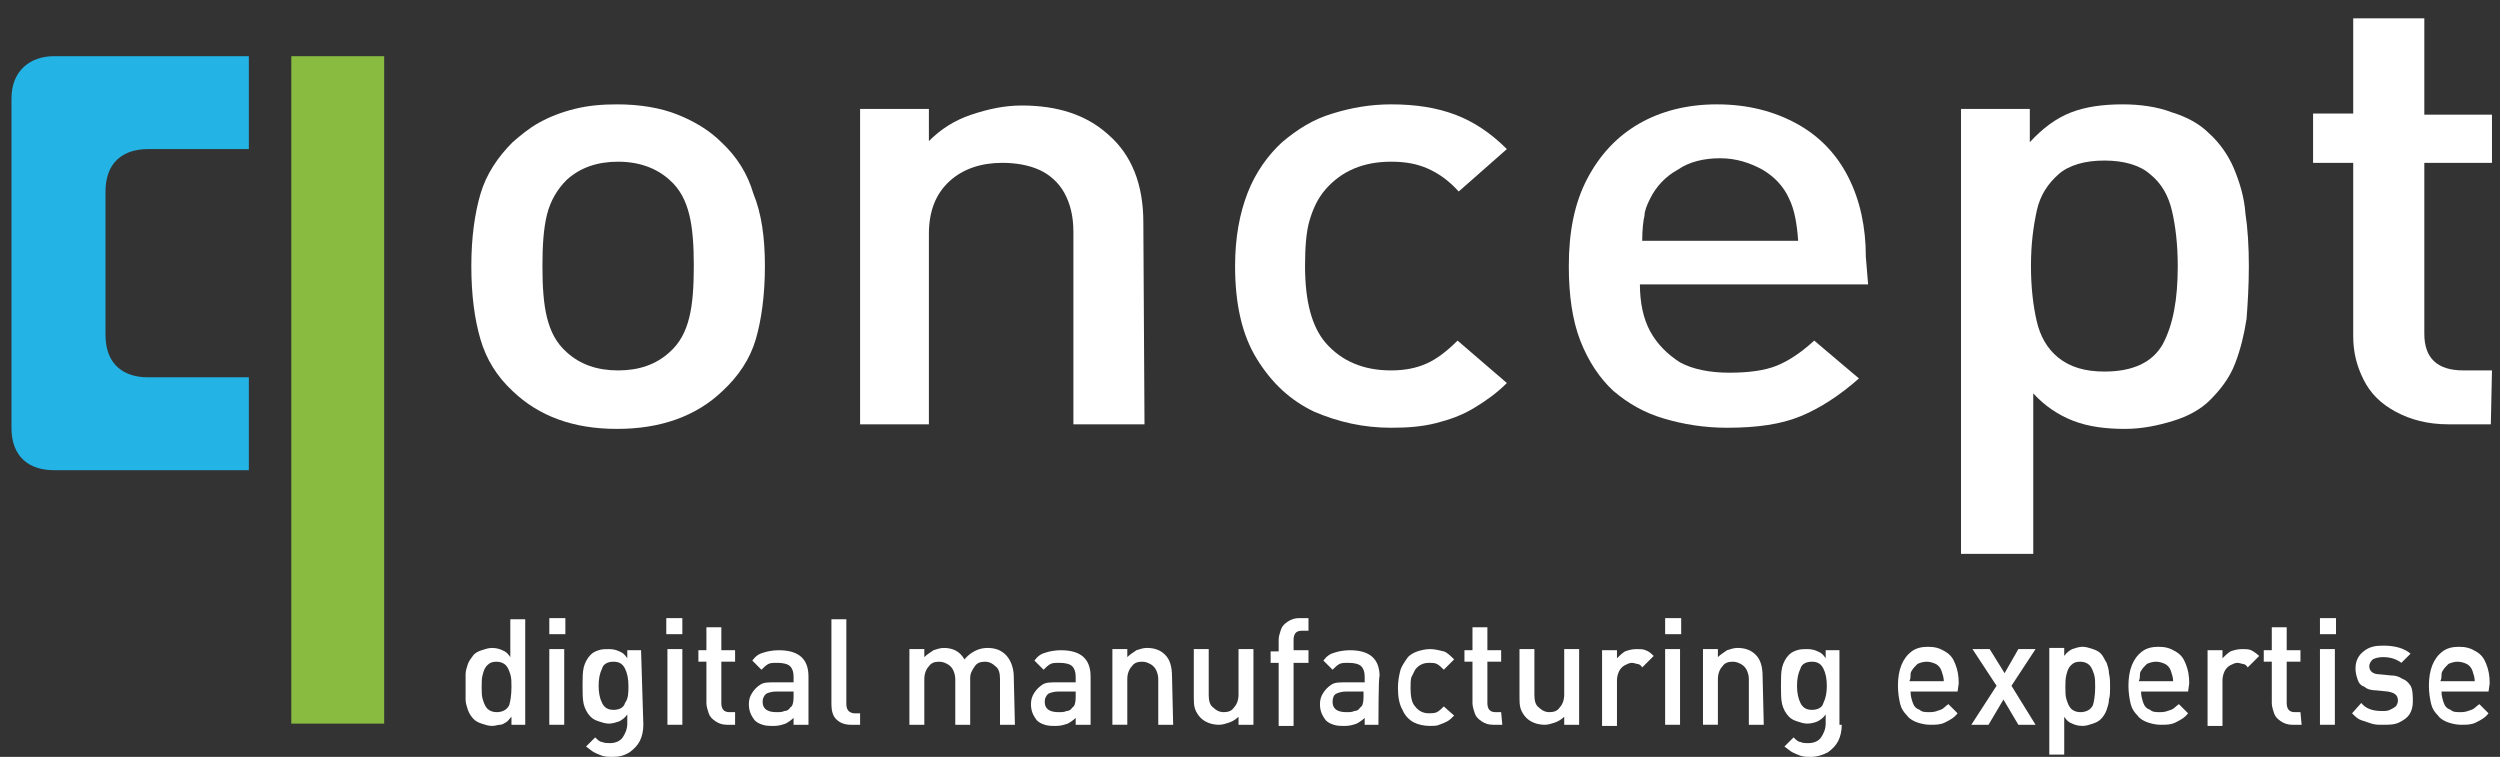 <?xml version="1.0" encoding="utf-8"?>
<!-- Generator: Adobe Illustrator 23.0.3, SVG Export Plug-In . SVG Version: 6.00 Build 0)  -->
<svg version="1.1" id="Layer_1" xmlns="http://www.w3.org/2000/svg" xmlns:xlink="http://www.w3.org/1999/xlink" x="0px" y="0px"
	 viewBox="0 0 218 66" style="enable-background:new 0 0 218 66;" xml:space="preserve">
<rect x="0" y="0" width="218" height="66" fill="#333333" stroke="none"/>
<style type="text/css">
	.st0{fill:#89BB40;}
	.st1{fill:#23B3E4;}
	.st2{fill:#FFFFFF;}
</style>
<g id="q_color">
	<rect x="25.4" y="4.9" class="st0" width="8.1" height="58.2"/>
	<path class="st1" d="M21.7,4.9c0,0-12.5,0-17,0C2.7,4.9,1,6.1,1,8.6c0,8.7,0,28.7,0,28.7c0,2.6,1.6,3.7,3.7,3.7c4.1,0,17,0,17,0
		v-8.1c0,0-7.2,0-8.8,0c-2.1,0-3.7-1.1-3.7-3.7c0-3,0-8.9,0-12.5c0-2.6,1.6-3.7,3.7-3.7c1.7,0,8.8,0,8.8,0"/>
</g>
<g id="Font_black">
	<path class="st2" d="M66.7,23.2c0,2.5-0.3,4.7-0.8,6.4s-1.5,3.2-2.9,4.5c-2.3,2.2-5.4,3.3-9.2,3.3c-3.8,0-6.8-1.1-9.1-3.3
		c-1.4-1.3-2.3-2.8-2.8-4.5c-0.5-1.7-0.8-3.8-0.8-6.4c0-2.5,0.3-4.6,0.8-6.3c0.5-1.7,1.5-3.2,2.8-4.5c0.7-0.6,1.4-1.2,2.3-1.7
		c0.9-0.5,1.9-0.9,3.1-1.2c1.2-0.3,2.4-0.4,3.7-0.4c2,0,3.8,0.3,5.3,0.9c1.5,0.6,2.8,1.4,3.8,2.4c1.4,1.3,2.3,2.8,2.8,4.5
		C66.4,18.6,66.7,20.7,66.7,23.2z M60.5,23.2c0-1.8-0.1-3.3-0.4-4.5c-0.3-1.2-0.8-2.2-1.7-3c-1.1-1-2.6-1.6-4.5-1.6
		c-1.8,0-3.3,0.5-4.5,1.6c-0.8,0.8-1.4,1.8-1.7,3c-0.3,1.2-0.4,2.7-0.4,4.5c0,1.8,0.1,3.3,0.4,4.5c0.3,1.2,0.8,2.2,1.7,3
		c1.2,1.1,2.7,1.6,4.5,1.6c1.8,0,3.3-0.5,4.5-1.6c0.9-0.8,1.4-1.8,1.7-3S60.5,25,60.5,23.2z"/>
	<path class="st2" d="M99.8,37h-6.2V20.2c0-1.4-0.3-2.5-0.8-3.4c-0.5-0.9-1.3-1.6-2.2-2s-2-0.6-3.2-0.6c-1.8,0-3.4,0.5-4.6,1.6
		s-1.8,2.6-1.8,4.6V37H75V9.5h6v2.8c1-1,2.2-1.8,3.7-2.3s2.9-0.8,4.4-0.8c3.1,0,5.6,0.8,7.5,2.5c2.1,1.8,3.1,4.4,3.1,7.7L99.8,37
		L99.8,37z"/>
	<path class="st2" d="M131.4,33.4c-0.9,0.9-1.9,1.6-2.9,2.2c-1,0.6-2.1,1-3.3,1.3c-1.2,0.3-2.4,0.4-3.9,0.4c-2.4,0-4.6-0.5-6.7-1.4
		c-2.1-1-3.7-2.5-5-4.6c-1.3-2.1-1.9-4.8-1.9-8.1c0-2.5,0.4-4.6,1.1-6.4c0.7-1.8,1.8-3.3,3-4.4c1.3-1.1,2.7-2,4.4-2.5
		c1.6-0.5,3.3-0.8,5.1-0.8c2.2,0,4,0.3,5.6,0.9c1.6,0.6,3.1,1.6,4.5,3l-4.2,3.7c-0.9-1-1.8-1.6-2.7-2c-0.9-0.4-1.9-0.6-3.2-0.6
		c-2.4,0-4.3,0.8-5.7,2.4c-0.7,0.8-1.1,1.7-1.4,2.7c-0.3,1-0.4,2.4-0.4,4c0,3.1,0.6,5.3,1.8,6.7c1.4,1.6,3.3,2.4,5.7,2.4
		c1.2,0,2.2-0.2,3.1-0.6s1.8-1.1,2.7-2L131.4,33.4z"/>
	<path class="st2" d="M162.9,24.8H143c0,1.6,0.3,3,0.9,4.1c0.6,1.1,1.5,2,2.6,2.7c1.1,0.6,2.6,0.9,4.3,0.9c1.7,0,3.1-0.2,4.1-0.6
		c1-0.4,2.1-1.1,3.3-2.2l3.9,3.3c-1.7,1.5-3.4,2.6-5.1,3.3s-3.8,1-6.4,1c-2,0-3.8-0.3-5.5-0.8c-1.7-0.5-3.1-1.3-4.4-2.4
		c-1.2-1.1-2.2-2.6-2.9-4.4c-0.7-1.8-1-4-1-6.5c0-3,0.5-5.5,1.6-7.6s2.6-3.7,4.5-4.8c1.9-1.1,4.2-1.7,6.8-1.7c2.7,0,5,0.6,7,1.7
		s3.5,2.7,4.5,4.7c1,2,1.5,4.3,1.5,6.9L162.9,24.8L162.9,24.8z M156.8,21c-0.1-1.4-0.3-2.7-0.8-3.7c-0.5-1.1-1.3-1.9-2.3-2.5
		c-1.1-0.6-2.3-1-3.7-1c-1.4,0-2.7,0.3-3.7,1c-1.1,0.6-1.9,1.5-2.4,2.5c-0.3,0.6-0.5,1.1-0.5,1.5c-0.1,0.4-0.2,1.2-0.2,2.2
		C143,21,156.8,21,156.8,21z"/>
	<path class="st2" d="M196.1,23.2c0,1.7-0.1,3.3-0.2,4.6c-0.2,1.3-0.5,2.6-1,3.9c-0.5,1.3-1.3,2.3-2.2,3.2c-0.8,0.8-1.9,1.4-3.2,1.8
		c-1.3,0.4-2.7,0.7-4.2,0.7c-1.7,0-3.2-0.2-4.5-0.7s-2.5-1.3-3.5-2.4v14H171V9.5h6v2.9c1.1-1.2,2.3-2.1,3.6-2.6
		c1.3-0.5,2.8-0.7,4.5-0.7c1.5,0,3,0.2,4.3,0.7c1.3,0.4,2.4,1,3.2,1.8c0.9,0.8,1.7,1.9,2.2,3.1c0.5,1.2,0.9,2.5,1,3.9
		C196,19.9,196.1,21.5,196.1,23.2z M189.9,23.2c0-1.9-0.2-3.5-0.5-4.8c-0.3-1.3-0.9-2.4-1.9-3.2c-0.9-0.8-2.3-1.2-4-1.2
		c-1.7,0-3.1,0.4-4,1.2c-0.9,0.8-1.6,1.8-1.9,3.2s-0.5,2.9-0.5,4.8s0.2,3.5,0.5,4.8c0.3,1.3,0.9,2.4,1.9,3.2s2.3,1.2,4,1.2
		c2.5,0,4.2-0.8,5.1-2.4C189.5,28.3,189.9,26.1,189.9,23.2z"/>
	<path class="st2" d="M217.2,37h-3.7c-1.8,0-3.3-0.4-4.6-1.1c-1.3-0.7-2.2-1.6-2.8-2.8s-0.9-2.4-0.9-3.8V14.2h-3.5V9.9h3.5V1.6h6.2
		v8.4h5.9v4.2h-5.9v14.9c0,2.1,1.1,3.2,3.4,3.2h2.5L217.2,37L217.2,37z"/>
</g>
<g id="Slogan_black">
	<path class="st2" d="M45.9,63.2h-1.3v-0.7c-0.2,0.2-0.3,0.4-0.5,0.5s-0.3,0.2-0.5,0.2s-0.4,0.1-0.7,0.1c-0.3,0-0.6-0.1-0.9-0.2
		s-0.5-0.2-0.7-0.4c-0.2-0.2-0.4-0.5-0.5-0.8c-0.1-0.3-0.2-0.6-0.2-0.9s0-0.7,0-1.1s0-0.8,0-1.1c0-0.3,0.1-0.6,0.2-0.9
		s0.3-0.5,0.5-0.8c0.2-0.2,0.4-0.3,0.7-0.4c0.3-0.1,0.6-0.2,0.9-0.2c0.4,0,0.7,0.1,0.9,0.2c0.3,0.1,0.5,0.3,0.7,0.6V54h1.3V63.2z
		 M44.6,59.9c0-0.4,0-0.8-0.1-1.1c-0.1-0.3-0.2-0.6-0.4-0.8c-0.2-0.2-0.5-0.3-0.8-0.3c-0.4,0-0.6,0.1-0.8,0.3s-0.3,0.4-0.4,0.8
		C42,59.1,42,59.5,42,59.9c0,0.4,0,0.8,0.1,1.1c0.1,0.3,0.2,0.6,0.4,0.8c0.2,0.2,0.5,0.3,0.8,0.3c0.5,0,0.9-0.2,1.1-0.6
		C44.5,61.2,44.6,60.6,44.6,59.9z"/>
	<path class="st2" d="M49.3,55.3h-1.4v-1.4h1.4V55.3z M49.2,63.2h-1.3v-6.6h1.3V63.2z"/>
	<path class="st2" d="M56.1,63.2c0,0.5-0.1,1-0.3,1.4c-0.2,0.4-0.5,0.7-0.9,1C54.4,65.9,54,66,53.4,66c-0.3,0-0.6,0-0.9-0.1
		c-0.3-0.1-0.5-0.2-0.7-0.3s-0.4-0.3-0.7-0.5l0.8-0.8c0.2,0.2,0.4,0.4,0.6,0.4c0.2,0.1,0.5,0.1,0.7,0.1c0.5,0,0.9-0.2,1.1-0.5
		s0.4-0.7,0.4-1.2v-0.8c-0.2,0.3-0.5,0.5-0.7,0.6c-0.3,0.1-0.6,0.2-0.9,0.2c-0.3,0-0.6-0.1-0.9-0.2c-0.3-0.1-0.5-0.2-0.7-0.4
		c-0.3-0.3-0.5-0.7-0.6-1.1s-0.1-1-0.1-1.6c0-0.6,0-1.2,0.1-1.6c0.1-0.4,0.3-0.8,0.6-1.1c0.2-0.2,0.4-0.3,0.7-0.4
		c0.3-0.1,0.6-0.1,0.9-0.1c0.4,0,0.7,0.1,0.9,0.2c0.3,0.1,0.5,0.3,0.7,0.6v-0.7h1.2L56.1,63.2L56.1,63.2z M54.8,59.8
		c0-0.6-0.1-1.1-0.3-1.5c-0.2-0.4-0.5-0.6-1-0.6c-0.5,0-0.9,0.2-1,0.6c-0.2,0.4-0.3,0.9-0.3,1.5s0.1,1.1,0.3,1.5
		c0.2,0.4,0.5,0.6,1,0.6c0.5,0,0.9-0.2,1-0.6C54.8,60.9,54.8,60.4,54.8,59.8z"/>
	<path class="st2" d="M59.5,55.3h-1.4v-1.4h1.4V55.3z M59.5,63.2h-1.3v-6.6h1.3V63.2z"/>
	<path class="st2" d="M64.2,63.2h-0.8c-0.4,0-0.7-0.1-1-0.3s-0.5-0.4-0.6-0.7c-0.1-0.3-0.2-0.6-0.2-0.9v-3.6h-0.7v-1h0.7v-2h1.3v2
		h1.2v1h-1.2v3.6c0,0.5,0.2,0.8,0.7,0.8h0.5V63.2z"/>
	<path class="st2" d="M70.5,63.2h-1.3v-0.6c-0.2,0.2-0.5,0.4-0.7,0.5c-0.3,0.1-0.6,0.2-1,0.2c-0.4,0-0.7,0-1-0.1
		c-0.3-0.1-0.5-0.2-0.7-0.4c-0.3-0.4-0.5-0.8-0.5-1.4c0-0.4,0.1-0.7,0.3-1c0.2-0.3,0.4-0.5,0.7-0.7c0.3-0.2,0.7-0.2,1.2-0.2h1.7
		v-0.5c0-0.4-0.1-0.7-0.3-0.9s-0.6-0.3-1.1-0.3c-0.4,0-0.6,0-0.8,0.1s-0.4,0.3-0.6,0.5l-0.8-0.8c0.3-0.4,0.6-0.6,1-0.7
		c0.3-0.1,0.8-0.2,1.3-0.2c1.8,0,2.6,0.8,2.6,2.3L70.5,63.2L70.5,63.2z M69.2,60.8v-0.5h-1.5c-0.4,0-0.7,0.1-0.9,0.2
		c-0.2,0.2-0.3,0.4-0.3,0.7c0,0.6,0.4,0.9,1.2,0.9c0.3,0,0.5,0,0.7-0.1c0.2,0,0.4-0.1,0.5-0.3C69.1,61.6,69.2,61.3,69.2,60.8z"/>
	<path class="st2" d="M75,63.2h-0.8c-0.6,0-1-0.2-1.3-0.5c-0.3-0.3-0.4-0.8-0.4-1.3V54h1.3v7.4c0,0.3,0.1,0.5,0.2,0.6
		s0.3,0.2,0.5,0.2H75V63.2z"/>
	<path class="st2" d="M88.5,63.2h-1.3v-4c0-0.5-0.1-0.9-0.4-1.1c-0.2-0.2-0.5-0.4-0.9-0.4c-0.4,0-0.7,0.1-0.9,0.4s-0.4,0.6-0.4,1
		v4.1h-1.3v-4c0-0.3-0.1-0.6-0.2-0.8c-0.1-0.2-0.3-0.4-0.5-0.5s-0.4-0.2-0.7-0.2c-0.4,0-0.7,0.1-0.9,0.4c-0.2,0.2-0.4,0.6-0.4,1.1v4
		h-1.3v-6.6h1.3v0.7c0.2-0.2,0.5-0.4,0.8-0.6c0.3-0.1,0.6-0.2,0.9-0.2c0.8,0,1.4,0.3,1.8,1c0.5-0.6,1.2-1,2-1c0.7,0,1.2,0.2,1.6,0.6
		c0.4,0.4,0.7,1.1,0.7,1.9L88.5,63.2L88.5,63.2z"/>
	<path class="st2" d="M95.1,63.2h-1.3v-0.6c-0.2,0.2-0.5,0.4-0.7,0.5c-0.3,0.1-0.6,0.2-1,0.2c-0.4,0-0.7,0-1-0.1
		c-0.3-0.1-0.5-0.2-0.7-0.4c-0.3-0.4-0.5-0.8-0.5-1.4c0-0.4,0.1-0.7,0.3-1c0.2-0.3,0.4-0.5,0.7-0.7c0.3-0.2,0.7-0.2,1.2-0.2h1.7
		v-0.5c0-0.4-0.1-0.7-0.3-0.9s-0.6-0.3-1.1-0.3c-0.4,0-0.6,0-0.8,0.1s-0.4,0.3-0.6,0.5l-0.8-0.8c0.3-0.4,0.6-0.6,1-0.7
		c0.3-0.1,0.8-0.2,1.3-0.2c1.8,0,2.6,0.8,2.6,2.3L95.1,63.2L95.1,63.2z M93.8,60.8v-0.5h-1.5c-0.4,0-0.7,0.1-0.9,0.2
		c-0.2,0.2-0.3,0.4-0.3,0.7c0,0.6,0.4,0.9,1.2,0.9c0.3,0,0.5,0,0.7-0.1c0.2,0,0.4-0.1,0.5-0.3C93.7,61.6,93.8,61.3,93.8,60.8z"/>
	<path class="st2" d="M102.3,63.2H101v-4c0-0.3-0.1-0.6-0.2-0.8c-0.1-0.2-0.3-0.4-0.5-0.5s-0.4-0.2-0.7-0.2c-0.4,0-0.7,0.1-0.9,0.4
		c-0.2,0.2-0.4,0.6-0.4,1.1v4h-1.3v-6.6h1.3v0.7c0.2-0.2,0.5-0.4,0.8-0.6c0.3-0.1,0.6-0.2,0.9-0.2c0.7,0,1.2,0.2,1.6,0.6
		c0.4,0.4,0.6,1,0.6,1.9L102.3,63.2L102.3,63.2z"/>
	<path class="st2" d="M109.3,63.2h-1.3v-0.7c-0.2,0.2-0.5,0.4-0.8,0.5c-0.3,0.1-0.6,0.2-0.9,0.2c-0.6,0-1.2-0.2-1.6-0.6
		c-0.2-0.2-0.4-0.5-0.5-0.8c-0.1-0.3-0.1-0.7-0.1-1v-4.2h1.3v4c0,0.5,0.1,0.9,0.4,1.1c0.2,0.2,0.5,0.4,0.9,0.4
		c0.4,0,0.7-0.1,0.9-0.4c0.2-0.2,0.4-0.6,0.4-1.1v-4h1.3L109.3,63.2L109.3,63.2z"/>
	<path class="st2" d="M114.1,57.8h-1.3v5.5h-1.3v-5.5h-0.7v-1h0.7v-1c0-0.3,0.1-0.6,0.2-0.9s0.3-0.5,0.6-0.7c0.3-0.2,0.6-0.3,1-0.3
		h0.8V55h-0.6c-0.5,0-0.7,0.3-0.7,0.8v0.9h1.3L114.1,57.8L114.1,57.8z"/>
	<path class="st2" d="M120.2,63.2H119v-0.6c-0.2,0.2-0.5,0.4-0.7,0.5c-0.3,0.1-0.6,0.2-1,0.2c-0.4,0-0.7,0-1-0.1
		c-0.3-0.1-0.5-0.2-0.7-0.4c-0.3-0.4-0.5-0.8-0.5-1.4c0-0.4,0.1-0.7,0.3-1c0.2-0.3,0.4-0.5,0.7-0.7c0.3-0.2,0.7-0.2,1.2-0.2h1.7
		v-0.5c0-0.4-0.1-0.7-0.3-0.9c-0.2-0.2-0.6-0.3-1.1-0.3c-0.4,0-0.6,0-0.8,0.1c-0.2,0.1-0.4,0.3-0.6,0.5l-0.8-0.8
		c0.3-0.4,0.6-0.6,1-0.7c0.3-0.1,0.8-0.2,1.3-0.2c1.8,0,2.6,0.8,2.6,2.3C120.2,58.8,120.2,63.2,120.2,63.2z M118.9,60.8v-0.5h-1.5
		c-0.4,0-0.7,0.1-0.9,0.2s-0.3,0.4-0.3,0.7c0,0.6,0.4,0.9,1.2,0.9c0.3,0,0.5,0,0.7-0.1c0.2,0,0.4-0.1,0.5-0.3
		C118.8,61.6,118.9,61.3,118.9,60.8z"/>
	<path class="st2" d="M126.8,62.4c-0.2,0.2-0.4,0.4-0.6,0.5c-0.2,0.1-0.4,0.2-0.7,0.3c-0.2,0.1-0.5,0.1-0.8,0.1
		c-0.5,0-1-0.1-1.4-0.3s-0.8-0.6-1-1.1c-0.3-0.5-0.4-1.2-0.4-1.9c0-0.6,0.1-1.1,0.2-1.5s0.4-0.8,0.6-1.1s0.6-0.5,0.9-0.6
		c0.3-0.1,0.7-0.2,1.1-0.2c0.4,0,0.8,0.1,1.2,0.2c0.3,0.1,0.6,0.4,0.9,0.7l-0.9,0.9c-0.2-0.2-0.4-0.4-0.6-0.5s-0.4-0.1-0.7-0.1
		c-0.5,0-0.9,0.2-1.2,0.6c-0.1,0.2-0.2,0.4-0.3,0.6s-0.1,0.6-0.1,1c0,0.7,0.1,1.3,0.4,1.6c0.3,0.4,0.7,0.6,1.2,0.6
		c0.2,0,0.5,0,0.7-0.1c0.2-0.1,0.4-0.3,0.6-0.5L126.8,62.4z"/>
	<path class="st2" d="M131,63.2h-0.8c-0.4,0-0.7-0.1-1-0.3s-0.5-0.4-0.6-0.7c-0.1-0.3-0.2-0.6-0.2-0.9v-3.6h-0.7v-1h0.7v-2h1.3v2
		h1.2v1h-1.2v3.6c0,0.5,0.2,0.8,0.7,0.8h0.5L131,63.2L131,63.2z"/>
	<path class="st2" d="M137.7,63.2h-1.3v-0.7c-0.2,0.2-0.5,0.4-0.8,0.5s-0.6,0.2-0.9,0.2c-0.6,0-1.2-0.2-1.6-0.6
		c-0.2-0.2-0.4-0.5-0.5-0.8c-0.1-0.3-0.1-0.7-0.1-1v-4.2h1.3v4c0,0.5,0.1,0.9,0.4,1.1c0.2,0.2,0.5,0.4,0.9,0.4
		c0.4,0,0.7-0.1,0.9-0.4c0.2-0.2,0.4-0.6,0.4-1.1v-4h1.3L137.7,63.2L137.7,63.2z"/>
	<path class="st2" d="M144.2,57.2l-1,1c-0.1-0.2-0.3-0.3-0.4-0.3s-0.3-0.1-0.5-0.1c-0.2,0-0.4,0.1-0.6,0.2c-0.2,0.1-0.4,0.3-0.5,0.5
		c-0.1,0.2-0.2,0.5-0.2,0.8v4h-1.3v-6.6h1.3v0.7c0.2-0.2,0.4-0.4,0.7-0.6c0.3-0.1,0.6-0.2,1-0.2c0.3,0,0.6,0,0.8,0.1
		C143.8,56.8,144,57,144.2,57.2z"/>
	<path class="st2" d="M146.6,55.3h-1.4v-1.4h1.4V55.3z M146.5,63.2h-1.3v-6.6h1.3V63.2z"/>
	<path class="st2" d="M153.8,63.2h-1.3v-4c0-0.3-0.1-0.6-0.2-0.8c-0.1-0.2-0.3-0.4-0.5-0.5c-0.2-0.1-0.4-0.2-0.7-0.2
		c-0.4,0-0.7,0.1-0.9,0.4c-0.2,0.2-0.4,0.6-0.4,1.1v4h-1.3v-6.6h1.3v0.7c0.2-0.2,0.5-0.4,0.8-0.6c0.3-0.1,0.6-0.2,0.9-0.2
		c0.7,0,1.2,0.2,1.6,0.6c0.4,0.4,0.6,1,0.6,1.9L153.8,63.2L153.8,63.2z"/>
	<path class="st2" d="M160.6,63.2c0,0.5-0.1,1-0.3,1.4s-0.5,0.7-0.9,1c-0.4,0.2-0.9,0.4-1.5,0.4c-0.3,0-0.6,0-0.9-0.1
		c-0.3-0.1-0.5-0.2-0.7-0.3c-0.2-0.1-0.4-0.3-0.7-0.5l0.8-0.8c0.2,0.2,0.4,0.4,0.6,0.4c0.2,0.1,0.4,0.1,0.7,0.1
		c0.5,0,0.9-0.2,1.1-0.5s0.4-0.7,0.4-1.2v-0.8c-0.2,0.3-0.5,0.5-0.7,0.6s-0.6,0.2-0.9,0.2c-0.3,0-0.6-0.1-0.9-0.2
		c-0.3-0.1-0.5-0.2-0.7-0.4c-0.3-0.3-0.5-0.7-0.6-1.1c-0.1-0.4-0.1-1-0.1-1.6c0-0.6,0-1.2,0.1-1.6c0.1-0.4,0.3-0.8,0.6-1.1
		c0.2-0.2,0.4-0.3,0.7-0.4c0.3-0.1,0.6-0.1,0.9-0.1c0.4,0,0.7,0.1,0.9,0.2c0.3,0.1,0.5,0.3,0.7,0.6v-0.7h1.2V63.2z M159.3,59.8
		c0-0.6-0.1-1.1-0.3-1.5c-0.2-0.4-0.5-0.6-1-0.6c-0.5,0-0.9,0.2-1,0.6c-0.2,0.4-0.3,0.9-0.3,1.5s0.1,1.1,0.3,1.5
		c0.2,0.4,0.5,0.6,1,0.6c0.5,0,0.9-0.2,1-0.6C159.2,60.9,159.3,60.4,159.3,59.8z"/>
	<path class="st2" d="M170.7,60.3h-4.1c0,0.4,0.1,0.7,0.2,1s0.3,0.5,0.6,0.6c0.2,0.2,0.5,0.2,0.9,0.2c0.4,0,0.6-0.1,0.9-0.2
		s0.4-0.3,0.7-0.5l0.8,0.8c-0.3,0.4-0.7,0.6-1.1,0.8c-0.4,0.2-0.8,0.2-1.3,0.2c-0.4,0-0.8-0.1-1.1-0.2s-0.7-0.3-0.9-0.6
		c-0.3-0.3-0.5-0.6-0.6-1s-0.2-1-0.2-1.6c0-0.7,0.1-1.3,0.3-1.8s0.5-0.9,0.9-1.2s0.9-0.4,1.4-0.4c0.6,0,1,0.1,1.5,0.4
		s0.7,0.6,0.9,1.1c0.2,0.5,0.3,1,0.3,1.7L170.7,60.3L170.7,60.3z M169.5,59.4c0-0.3-0.1-0.6-0.2-0.9s-0.3-0.5-0.5-0.6
		s-0.5-0.2-0.8-0.2c-0.3,0-0.6,0.1-0.8,0.2c-0.2,0.2-0.4,0.4-0.5,0.6c-0.1,0.1-0.1,0.3-0.1,0.4c0,0.1,0,0.3-0.1,0.5H169.5z"/>
	<path class="st2" d="M177.5,63.2h-1.5l-1.3-2.2l-1.3,2.2h-1.5l2.2-3.4l-2.1-3.2h1.5l1.3,2.1l1.2-2.1h1.5l-2.1,3.2L177.5,63.2z"/>
	<path class="st2" d="M184,59.9c0,0.4,0,0.8-0.1,1.1c0,0.3-0.1,0.6-0.2,0.9s-0.3,0.6-0.5,0.8c-0.2,0.2-0.4,0.3-0.7,0.4
		s-0.6,0.2-0.9,0.2c-0.4,0-0.7-0.1-0.9-0.2c-0.3-0.1-0.5-0.3-0.7-0.6v3.3h-1.3v-9.3h1.3v0.7c0.2-0.3,0.5-0.5,0.7-0.6
		c0.3-0.1,0.6-0.2,0.9-0.2c0.3,0,0.6,0.1,0.9,0.2s0.5,0.2,0.7,0.4c0.2,0.2,0.3,0.5,0.5,0.8c0.1,0.3,0.2,0.6,0.2,0.9
		C184,59.1,184,59.5,184,59.9z M182.7,59.9c0-0.4,0-0.8-0.1-1.1c-0.1-0.3-0.2-0.6-0.4-0.8c-0.2-0.2-0.5-0.3-0.8-0.3
		c-0.4,0-0.6,0.1-0.8,0.3s-0.3,0.4-0.4,0.8s-0.1,0.7-0.1,1.1c0,0.4,0,0.8,0.1,1.1c0.1,0.3,0.2,0.6,0.4,0.8c0.2,0.2,0.5,0.3,0.8,0.3
		c0.5,0,0.9-0.2,1.1-0.6C182.6,61.2,182.7,60.6,182.7,59.9z"/>
	<path class="st2" d="M190.8,60.3h-4.1c0,0.4,0.1,0.7,0.2,1s0.3,0.5,0.6,0.6c0.2,0.2,0.5,0.2,0.9,0.2c0.4,0,0.6-0.1,0.9-0.2
		s0.4-0.3,0.7-0.5l0.8,0.8c-0.3,0.4-0.7,0.6-1.1,0.8c-0.4,0.2-0.8,0.2-1.3,0.2c-0.4,0-0.8-0.1-1.1-0.2s-0.7-0.3-0.9-0.6
		c-0.3-0.3-0.5-0.6-0.6-1s-0.2-1-0.2-1.6c0-0.7,0.1-1.3,0.3-1.8s0.5-0.9,0.9-1.2s0.9-0.4,1.4-0.4c0.6,0,1,0.1,1.5,0.4
		s0.7,0.6,0.9,1.1c0.2,0.5,0.3,1,0.3,1.7L190.8,60.3L190.8,60.3z M189.5,59.4c0-0.3-0.1-0.6-0.2-0.9s-0.3-0.5-0.5-0.6
		s-0.5-0.2-0.8-0.2c-0.3,0-0.6,0.1-0.8,0.2c-0.2,0.2-0.4,0.4-0.5,0.6c-0.1,0.1-0.1,0.3-0.1,0.4c0,0.1,0,0.3-0.1,0.5H189.5z"/>
	<path class="st2" d="M197,57.2l-1,1c-0.1-0.2-0.3-0.3-0.4-0.3s-0.3-0.1-0.5-0.1c-0.2,0-0.4,0.1-0.6,0.2c-0.2,0.1-0.4,0.3-0.5,0.5
		c-0.1,0.2-0.2,0.5-0.2,0.8v4h-1.3v-6.6h1.3v0.7c0.2-0.2,0.4-0.4,0.7-0.6c0.3-0.1,0.6-0.2,1-0.2c0.3,0,0.6,0,0.8,0.1
		C196.5,56.8,196.8,57,197,57.2z"/>
	<path class="st2" d="M200.7,63.2h-0.8c-0.4,0-0.7-0.1-1-0.3s-0.5-0.4-0.6-0.7c-0.1-0.3-0.2-0.6-0.2-0.9v-3.6h-0.7v-1h0.7v-2h1.3v2
		h1.2v1h-1.2v3.6c0,0.5,0.2,0.8,0.7,0.8h0.5L200.7,63.2L200.7,63.2z"/>
	<path class="st2" d="M203.7,55.3h-1.4v-1.4h1.4V55.3z M203.6,63.2h-1.3v-6.6h1.3V63.2z"/>
	<path class="st2" d="M210.4,61.2c0,0.4-0.1,0.8-0.3,1.1s-0.5,0.5-0.9,0.7s-0.9,0.2-1.4,0.2c-0.4,0-0.7,0-1-0.1s-0.6-0.2-0.9-0.3
		s-0.5-0.3-0.8-0.6l0.8-0.9c0.4,0.5,1,0.7,1.8,0.7c0.3,0,0.5,0,0.7-0.1c0.2-0.1,0.4-0.2,0.5-0.3s0.2-0.3,0.2-0.5
		c0-0.5-0.3-0.7-0.9-0.8l-1-0.1c-0.4,0-0.8-0.1-1-0.3c-0.3-0.1-0.5-0.3-0.6-0.6c-0.1-0.3-0.2-0.6-0.2-1c0-0.6,0.2-1.1,0.7-1.5
		c0.5-0.4,1-0.5,1.7-0.5c1,0,1.8,0.2,2.4,0.7l-0.8,0.8c-0.4-0.3-0.9-0.5-1.6-0.5c-0.4,0-0.7,0.1-0.9,0.2c-0.2,0.2-0.3,0.4-0.3,0.6
		c0,0.4,0.3,0.7,0.9,0.7l1,0.1c0.4,0,0.7,0.1,1,0.3c0.3,0.1,0.5,0.3,0.7,0.6S210.4,60.8,210.4,61.2z"/>
	<path class="st2" d="M217,60.3h-4.1c0,0.4,0.1,0.7,0.2,1s0.3,0.5,0.6,0.6c0.2,0.2,0.5,0.2,0.9,0.2c0.4,0,0.6-0.1,0.9-0.2
		s0.4-0.3,0.7-0.5l0.8,0.8c-0.3,0.4-0.7,0.6-1.1,0.8c-0.4,0.2-0.8,0.2-1.3,0.2c-0.4,0-0.8-0.1-1.1-0.2s-0.7-0.3-0.9-0.6
		c-0.3-0.3-0.5-0.6-0.6-1s-0.2-1-0.2-1.6c0-0.7,0.1-1.3,0.3-1.8s0.5-0.9,0.9-1.2s0.9-0.4,1.4-0.4c0.6,0,1,0.1,1.5,0.4
		s0.7,0.6,0.9,1.1c0.2,0.5,0.3,1,0.3,1.7L217,60.3L217,60.3z M215.8,59.4c0-0.3-0.1-0.6-0.2-0.9s-0.3-0.5-0.5-0.6s-0.5-0.2-0.8-0.2
		c-0.3,0-0.6,0.1-0.8,0.2c-0.2,0.2-0.4,0.4-0.5,0.6c-0.1,0.1-0.1,0.3-0.1,0.4c0,0.1,0,0.3-0.1,0.5H215.8z"/>
</g>
</svg>

